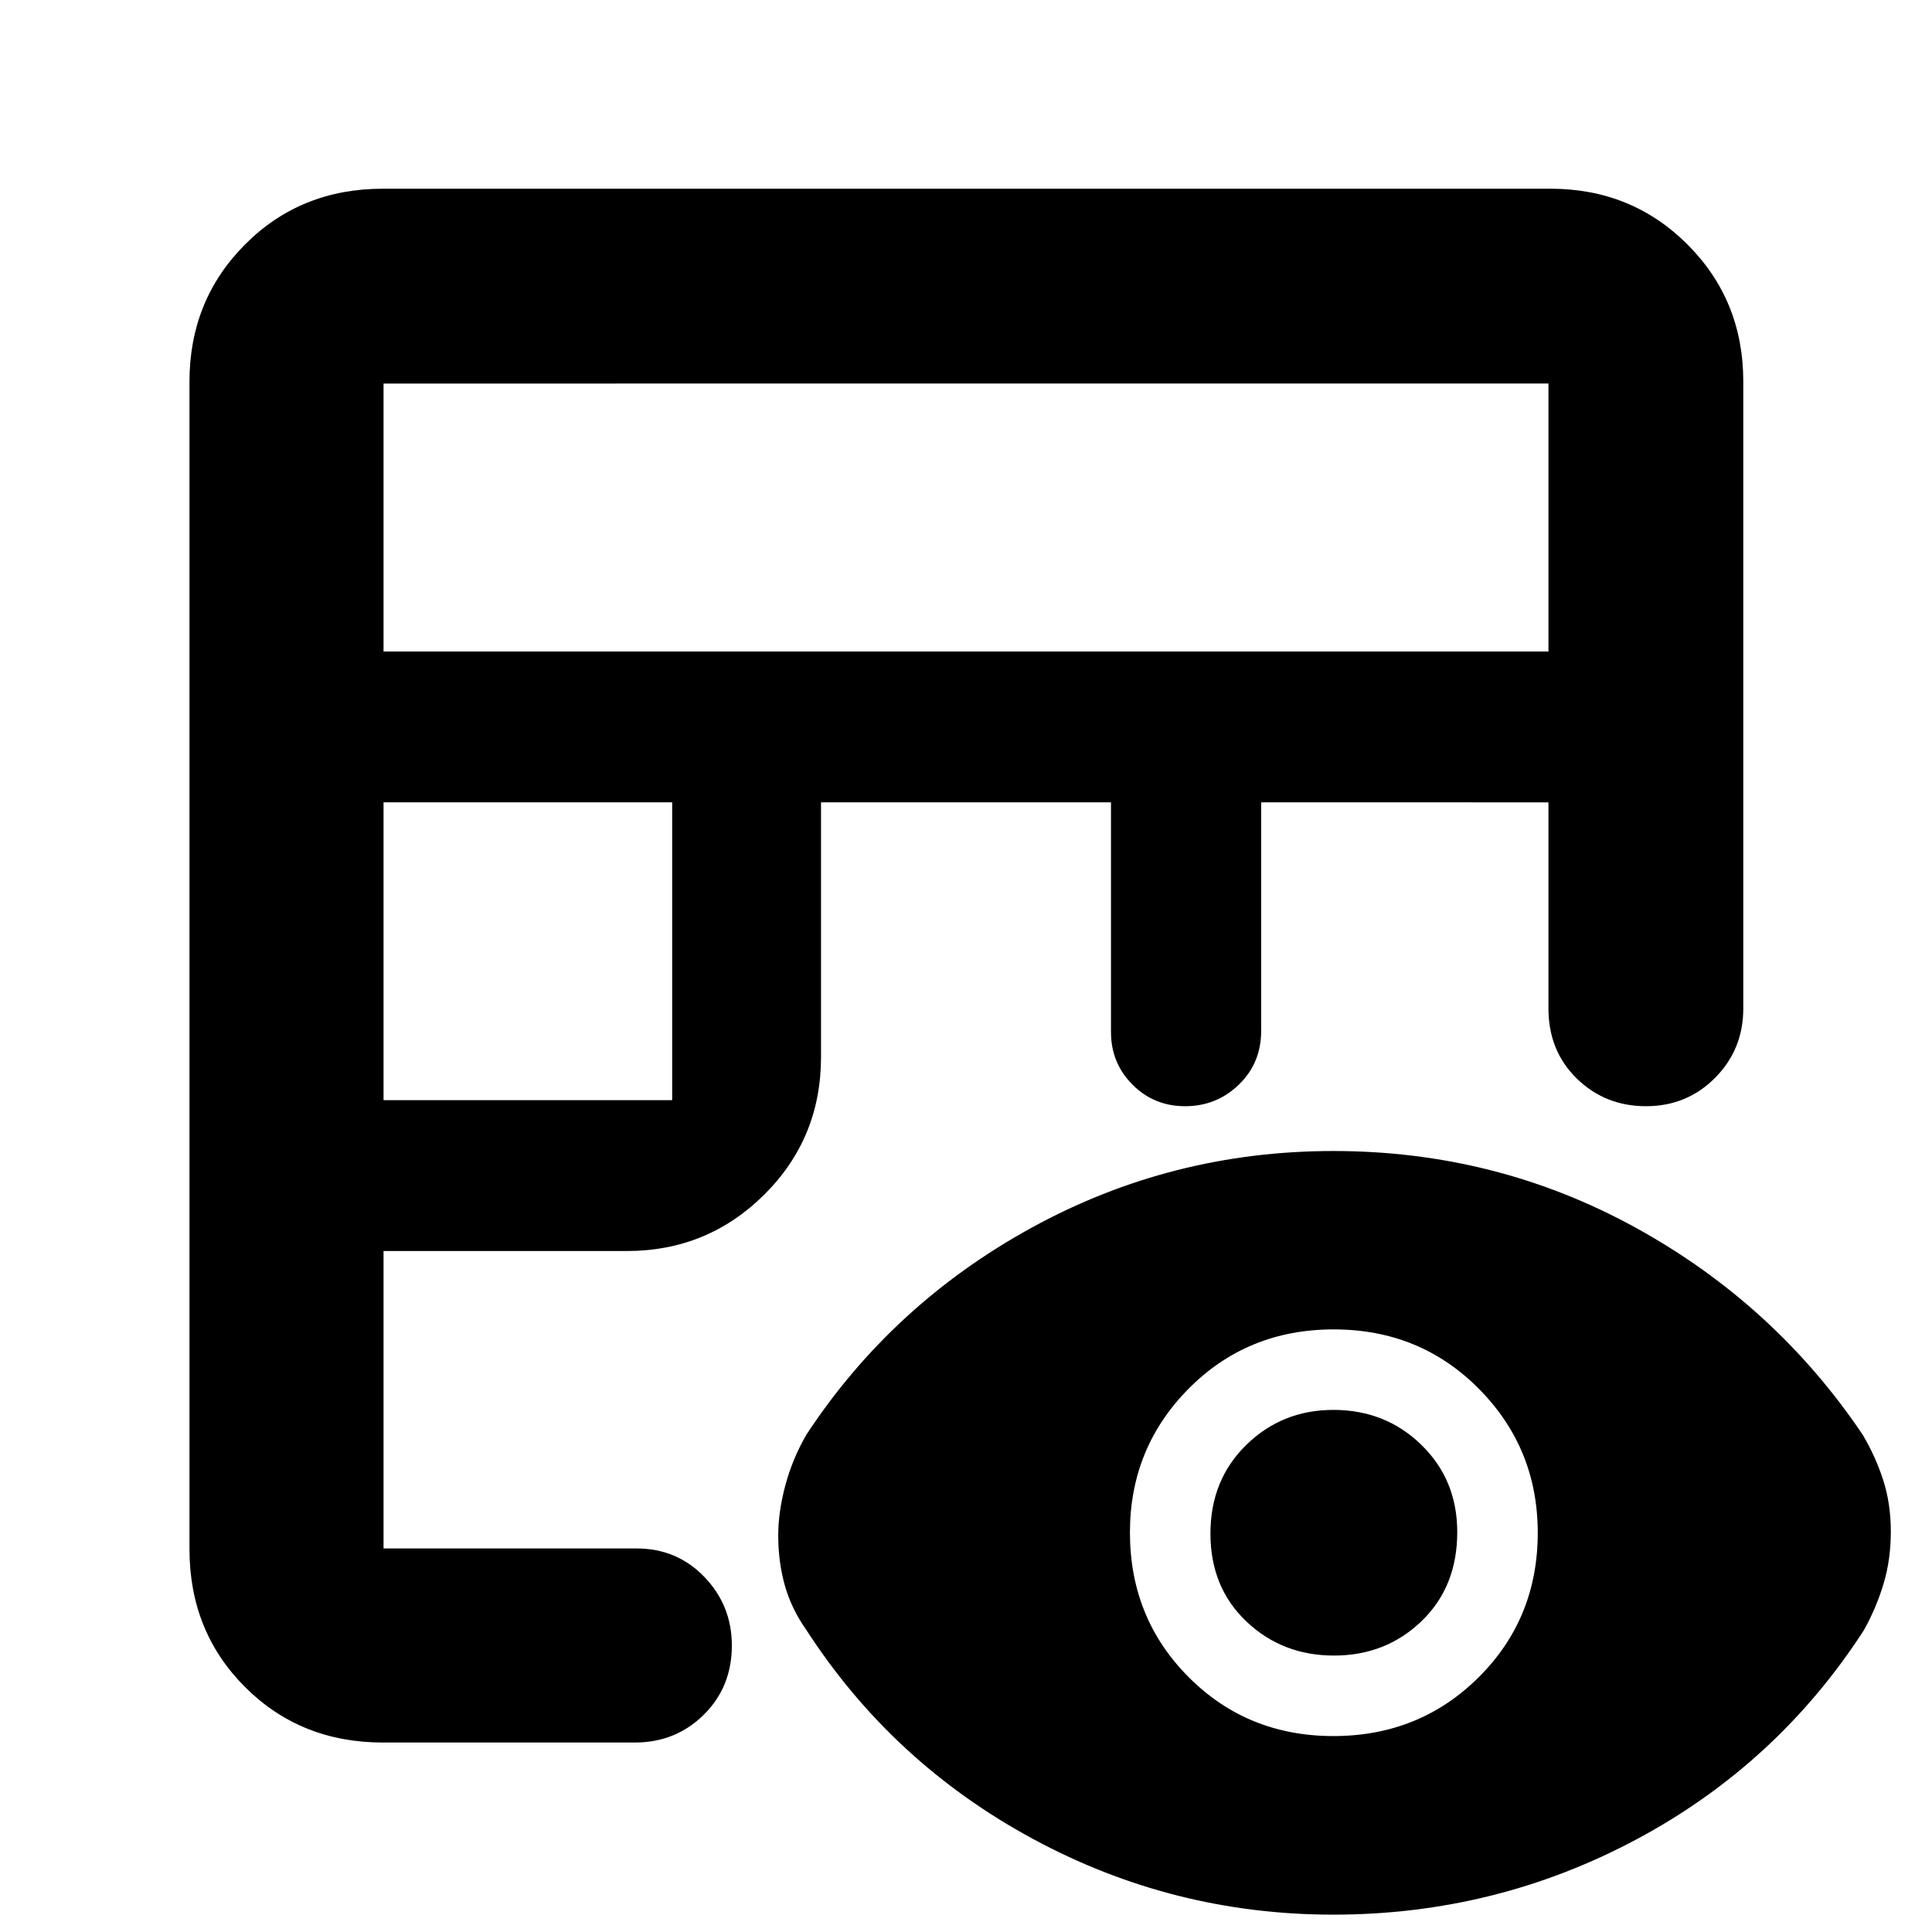 <svg xmlns="http://www.w3.org/2000/svg" height="40" viewBox="0 -960 960 960" width="40"><path d="M190.25-94.15q-40.91 0-68.51-27.59-27.59-27.6-27.59-68.51v-580.17q0-40.36 27.59-68.09 27.6-27.72 68.51-27.72h580.17q40.36 0 68.09 27.72 27.72 27.73 27.72 68.09v311.54q0 20.36-14.01 34.45-14.01 14.1-34.33 14.1-20.31 0-34.39-13.76-14.08-13.76-14.08-34.79v-102.44H626.67v113.49q0 16.09-11.1 26.79-11.1 10.71-26.66 10.71-15.57 0-26.22-10.76-10.65-10.75-10.65-26.05v-114.18H407.96v126.51q0 40.42-28.21 68.42-28.21 28.01-68.23 28.01H190.58v147.8h125.71q20.13 0 33.75 14.19 13.61 14.18 13.61 34.02 0 20.63-13.96 34.43-13.96 13.79-34.24 13.79h-125.2Zm.33-319.18H334v-147.99H190.58v147.99Zm0-222.94h578.84v-133.15H190.58v133.15ZM662.48-8.62q-79.73 0-149.44-37.76-69.71-37.75-112.36-103.69-7.42-10.5-10.7-22.15-3.28-11.64-3.28-24.84 0-11.72 3.56-24.97 3.57-13.24 10.42-25.07 42.65-64.9 112.07-102.94 69.42-38.03 149.82-38.03 80.82 0 150.05 38.03Q881.85-312 925.55-247.1q6.38 10.75 10.18 22.48 3.81 11.73 3.81 25.74 0 13.72-3.57 25.7-3.56 11.97-9.75 23.11-43.03 66.61-113.05 104.03Q743.16-8.62 662.48-8.62Zm.1-88.74q42.77 0 72.14-29.19 29.38-29.19 29.38-71.81 0-42.03-29.25-71.55-29.26-29.52-72.13-29.52-42.88 0-72.07 29.44-29.19 29.44-29.19 71.52 0 42.55 29.18 71.83t71.94 29.28Zm.27-40q-25.73 0-43.56-16.97-17.83-16.97-17.83-43.63 0-26.66 17.81-44.07 17.81-17.4 43.26-17.4 25.91 0 43.74 17.37 17.83 17.37 17.83 43.37 0 27.18-17.76 44.25-17.77 17.08-43.49 17.08Z"/></svg>